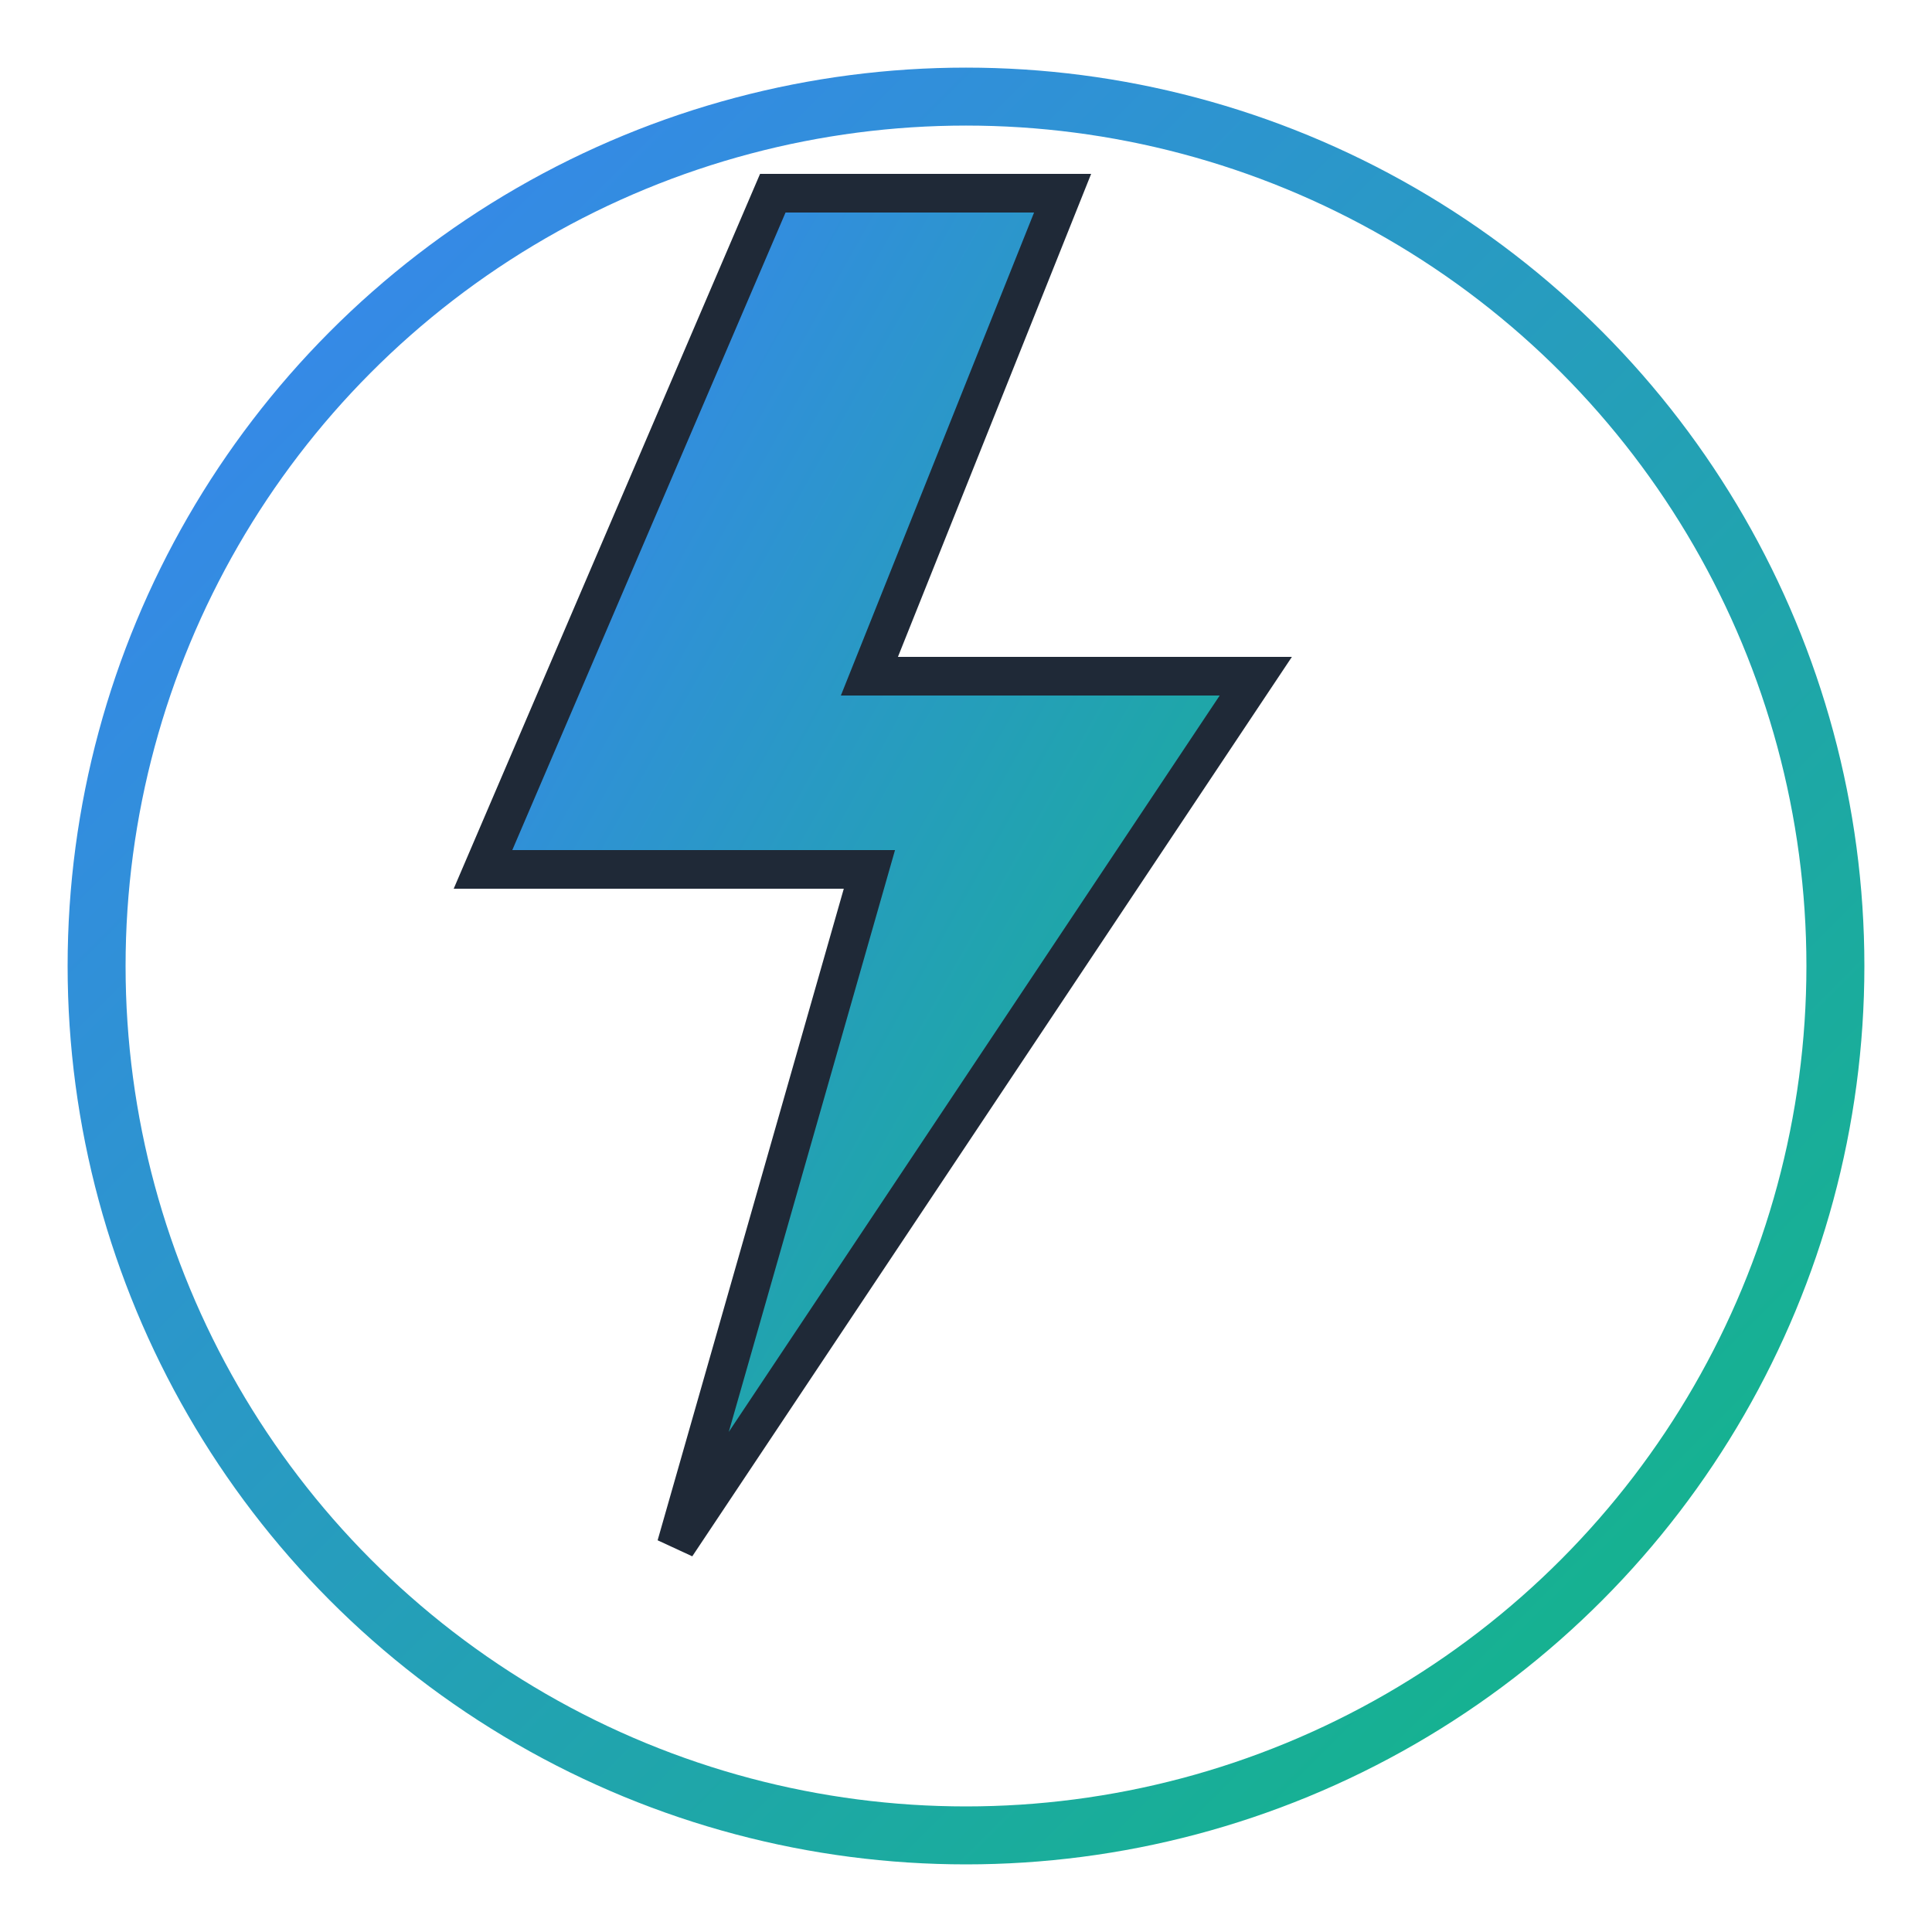 <svg xmlns="http://www.w3.org/2000/svg" viewBox="0 0 100 100">
  <defs>
    <linearGradient id="energyGradient" x1="0%" y1="0%" x2="100%" y2="100%">
      <stop offset="0%" style="stop-color:#3B82F6;stop-opacity:1" />
      <stop offset="100%" style="stop-color:#10B981;stop-opacity:1" />
    </linearGradient>
  </defs>
  
  <!-- Lightning bolt shape -->
  <path d="M40 10 L25 45 L45 45 L35 80 L65 35 L45 35 L55 10 Z" 
        fill="url(#energyGradient)" 
        stroke="#1F2937" 
        stroke-width="2"/>
  
  <!-- Circle background -->
  <circle cx="50" cy="50" r="45" 
          fill="none" 
          stroke="url(#energyGradient)" 
          stroke-width="3"/>
</svg>
